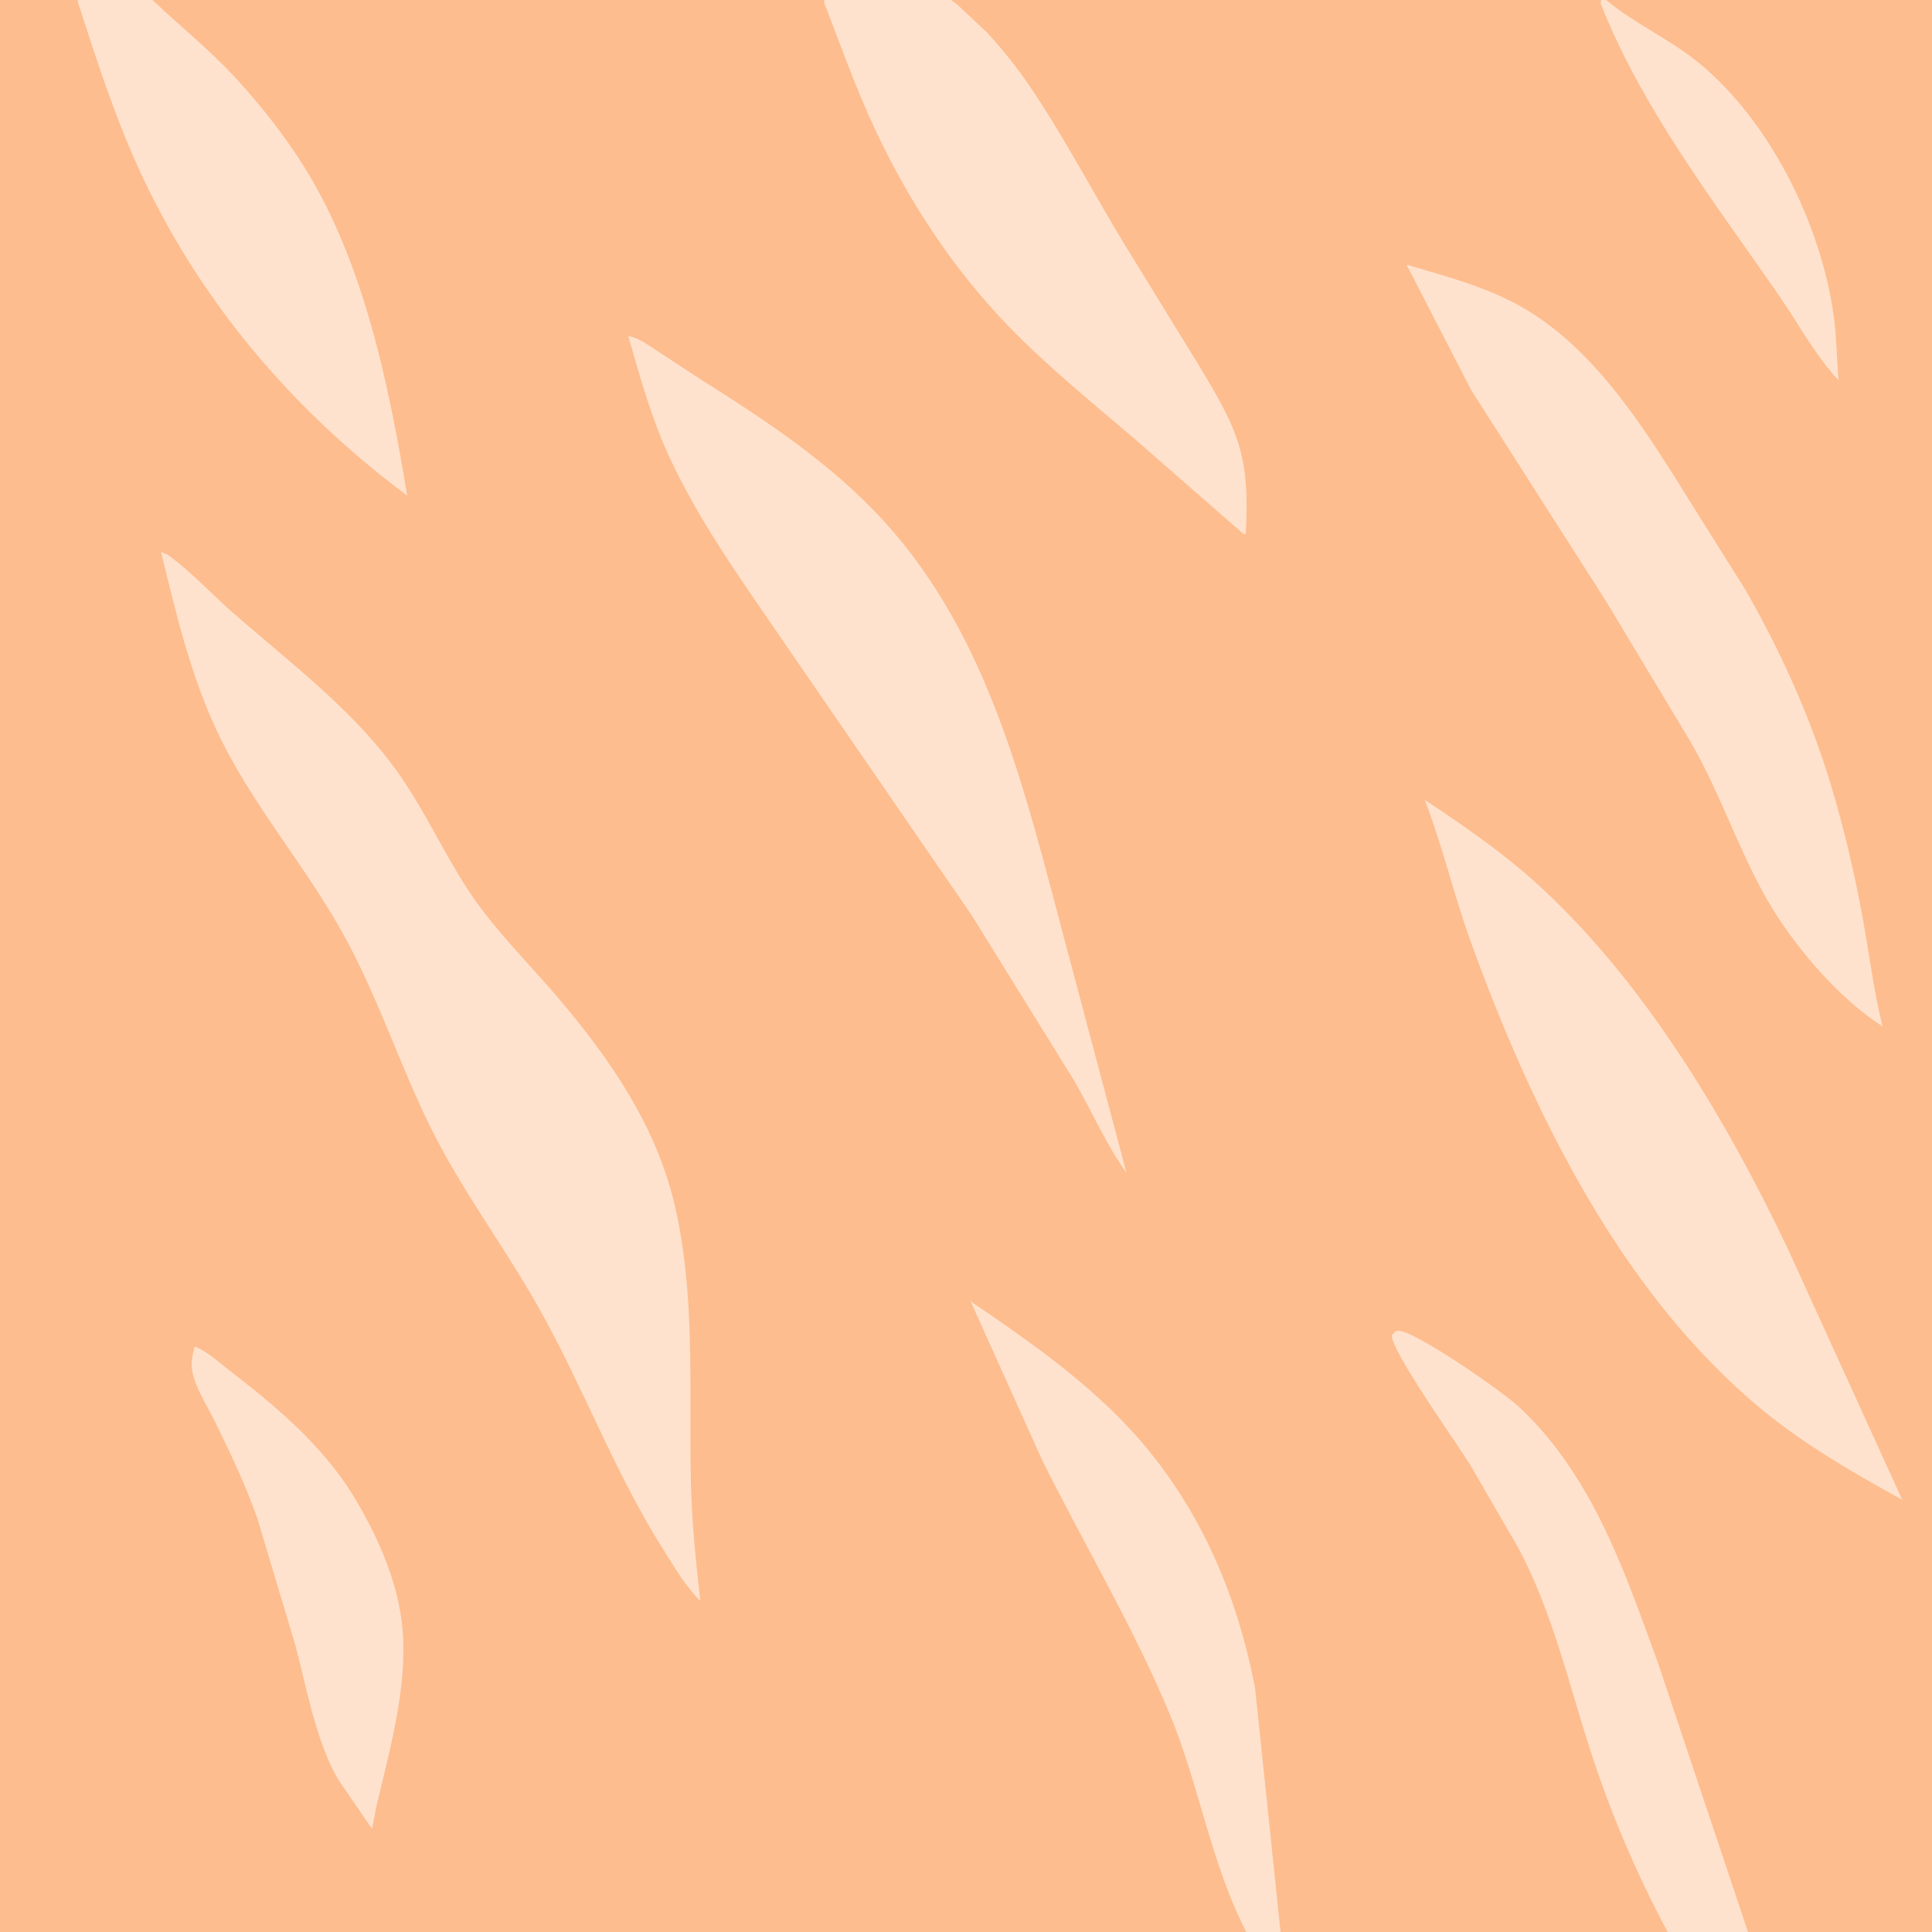 <?xml version="1.0" encoding="utf-8" ?>
<svg xmlns="http://www.w3.org/2000/svg" xmlns:xlink="http://www.w3.org/1999/xlink" width="200" height="200">
	<path fill="#FEBD8E" d="M0 -0L8.093 0L15.769 0L85.344 0L98.434 0L165.756 0L166.275 0L167.694 0L198.986 0L200 0L200 200L180.95 200L172.636 200L132.565 200L129.018 200L0 200L0 199.669L0 -0Z"/>
	<path fill="#FEE2CE" d="M165.756 0L166.275 0C169.179 2.433 172.747 3.993 175.696 6.375C183.588 12.749 189.133 24.431 190.013 34.392L190.321 39.358C187.999 36.92 186.172 33.51 184.243 30.713C177.591 21.065 170.014 11.328 165.694 0.346L165.756 0Z"/>
	<path fill="#FEE2CE" d="M20.156 139.397C21.457 139.879 22.701 141.064 23.804 141.91C28.499 145.513 33.364 149.629 36.498 154.722C39.033 158.844 41.267 163.834 41.675 168.71C42.176 174.691 40.346 181.166 38.972 186.947L38.514 189.318L35.013 184.224C32.678 180.16 31.762 174.774 30.561 170.256L26.62 157.112C25.405 153.684 23.889 150.505 22.295 147.247C21.583 145.79 20.545 144.186 20.07 142.645C19.769 141.668 19.789 140.845 20.034 139.865L20.156 139.397Z"/>
	<path fill="#FEE2CE" d="M172.636 200C169.389 193.944 166.685 187.576 164.581 181.034C162.333 174.04 160.698 166.936 157.255 160.382L152.185 151.625C150.745 149.301 144.111 140.006 144.076 138.25C144.237 138.067 144.4 137.774 144.646 137.752C146.304 137.607 155.34 143.934 157.032 145.458C160.141 148.259 162.711 151.856 164.715 155.514C167.547 160.684 169.627 166.629 171.637 172.157L180.95 200L172.636 200Z"/>
	<path fill="#FEE2CE" d="M129.018 200C125.379 192.985 124.128 184.722 121.079 177.413C117.333 168.434 112.246 159.9 107.9 151.186L100.481 134.722C105.714 138.27 110.847 141.838 115.375 146.283C123.301 154.066 127.857 163.931 129.923 174.758L132.565 200L129.018 200Z"/>
	<path fill="#FEE2CE" d="M8.093 0L15.769 0L16.071 0.271C18.812 2.853 21.692 5.152 24.264 7.937C27.726 11.685 30.96 15.946 33.321 20.473C38.217 29.858 40.422 40.928 42.153 51.304C30.156 42.37 20.495 30.958 14.301 17.327C11.771 11.759 9.923 5.971 8.046 0.163L8.093 0Z"/>
	<path fill="#FEE2CE" d="M85.344 0L98.434 0L98.958 0.347L102.19 3.382C103.836 5.173 105.328 7.048 106.69 9.065C110.198 14.262 113.149 19.919 116.402 25.286L123.835 37.377C125.341 39.896 126.995 42.496 127.981 45.272C129.182 48.653 129.114 51.767 128.963 55.287L128.708 55.266L117.343 45.332C112.961 41.601 108.413 37.909 104.405 33.771C98.667 27.845 94.041 20.794 90.558 13.331C88.566 9.061 87.001 4.637 85.307 0.246L85.344 0Z"/>
	<path fill="#FEE2CE" d="M147.492 82.802C151.251 85.299 155.321 88.097 158.674 91.095C169.979 101.204 178.621 115.699 185.074 129.275L196.921 155.261C191.934 152.505 186.927 149.636 182.508 146.011C167.817 133.958 158.604 115.006 152.256 97.5C150.504 92.668 149.331 87.578 147.492 82.802Z"/>
	<path fill="#FEE2CE" d="M145.607 27.398C149.856 28.654 154.262 29.792 158.083 32.106C165.703 36.721 170.821 45.294 175.415 52.662L180.679 61.048C184.345 67.442 187.418 74.243 189.549 81.307C190.923 85.862 191.989 90.446 192.841 95.125C193.517 98.837 193.976 102.592 194.882 106.256C190.807 103.621 187.095 99.452 184.373 95.441C180.435 89.638 178.482 82.709 174.918 76.638L166.232 62.197L152.3 40.389L145.607 27.398Z"/>
	<path fill="#FEE2CE" d="M65.037 34.782C65.651 34.904 66.133 35.117 66.672 35.436L72.468 39.232C79.309 43.543 86.072 47.988 91.556 54.013C102.519 66.056 106.176 82.225 110.255 97.5L116.613 121.416C114.5 118.477 113.008 114.987 111.181 111.847L100.625 94.802L80.453 65.469C76.429 59.583 72.25 53.736 69.26 47.232C67.401 43.188 66.261 39.045 65.037 34.782Z"/>
	<path fill="#FEE2CE" d="M16.67 57.15C16.966 57.238 17.247 57.346 17.5 57.529C19.75 59.154 21.857 61.453 23.963 63.301C30.049 68.644 36.868 73.677 41.503 80.415C44.584 84.896 46.719 90.052 50.032 94.359C52.457 97.511 55.309 100.391 57.885 103.426C63.155 109.637 67.846 116.463 69.778 124.488C72.031 133.843 71.313 143.705 71.516 153.255C71.605 157.421 72.02 161.583 72.497 165.719C70.998 164.28 69.837 162.261 68.727 160.509C63.63 152.462 60.363 143.513 55.697 135.246C52.17 128.998 47.817 123.244 44.625 116.809C41.37 110.248 39.157 103.276 35.608 96.832C31.552 89.471 26.008 83.258 22.414 75.576C19.655 69.68 18.213 63.428 16.67 57.15Z"/>
</svg>

